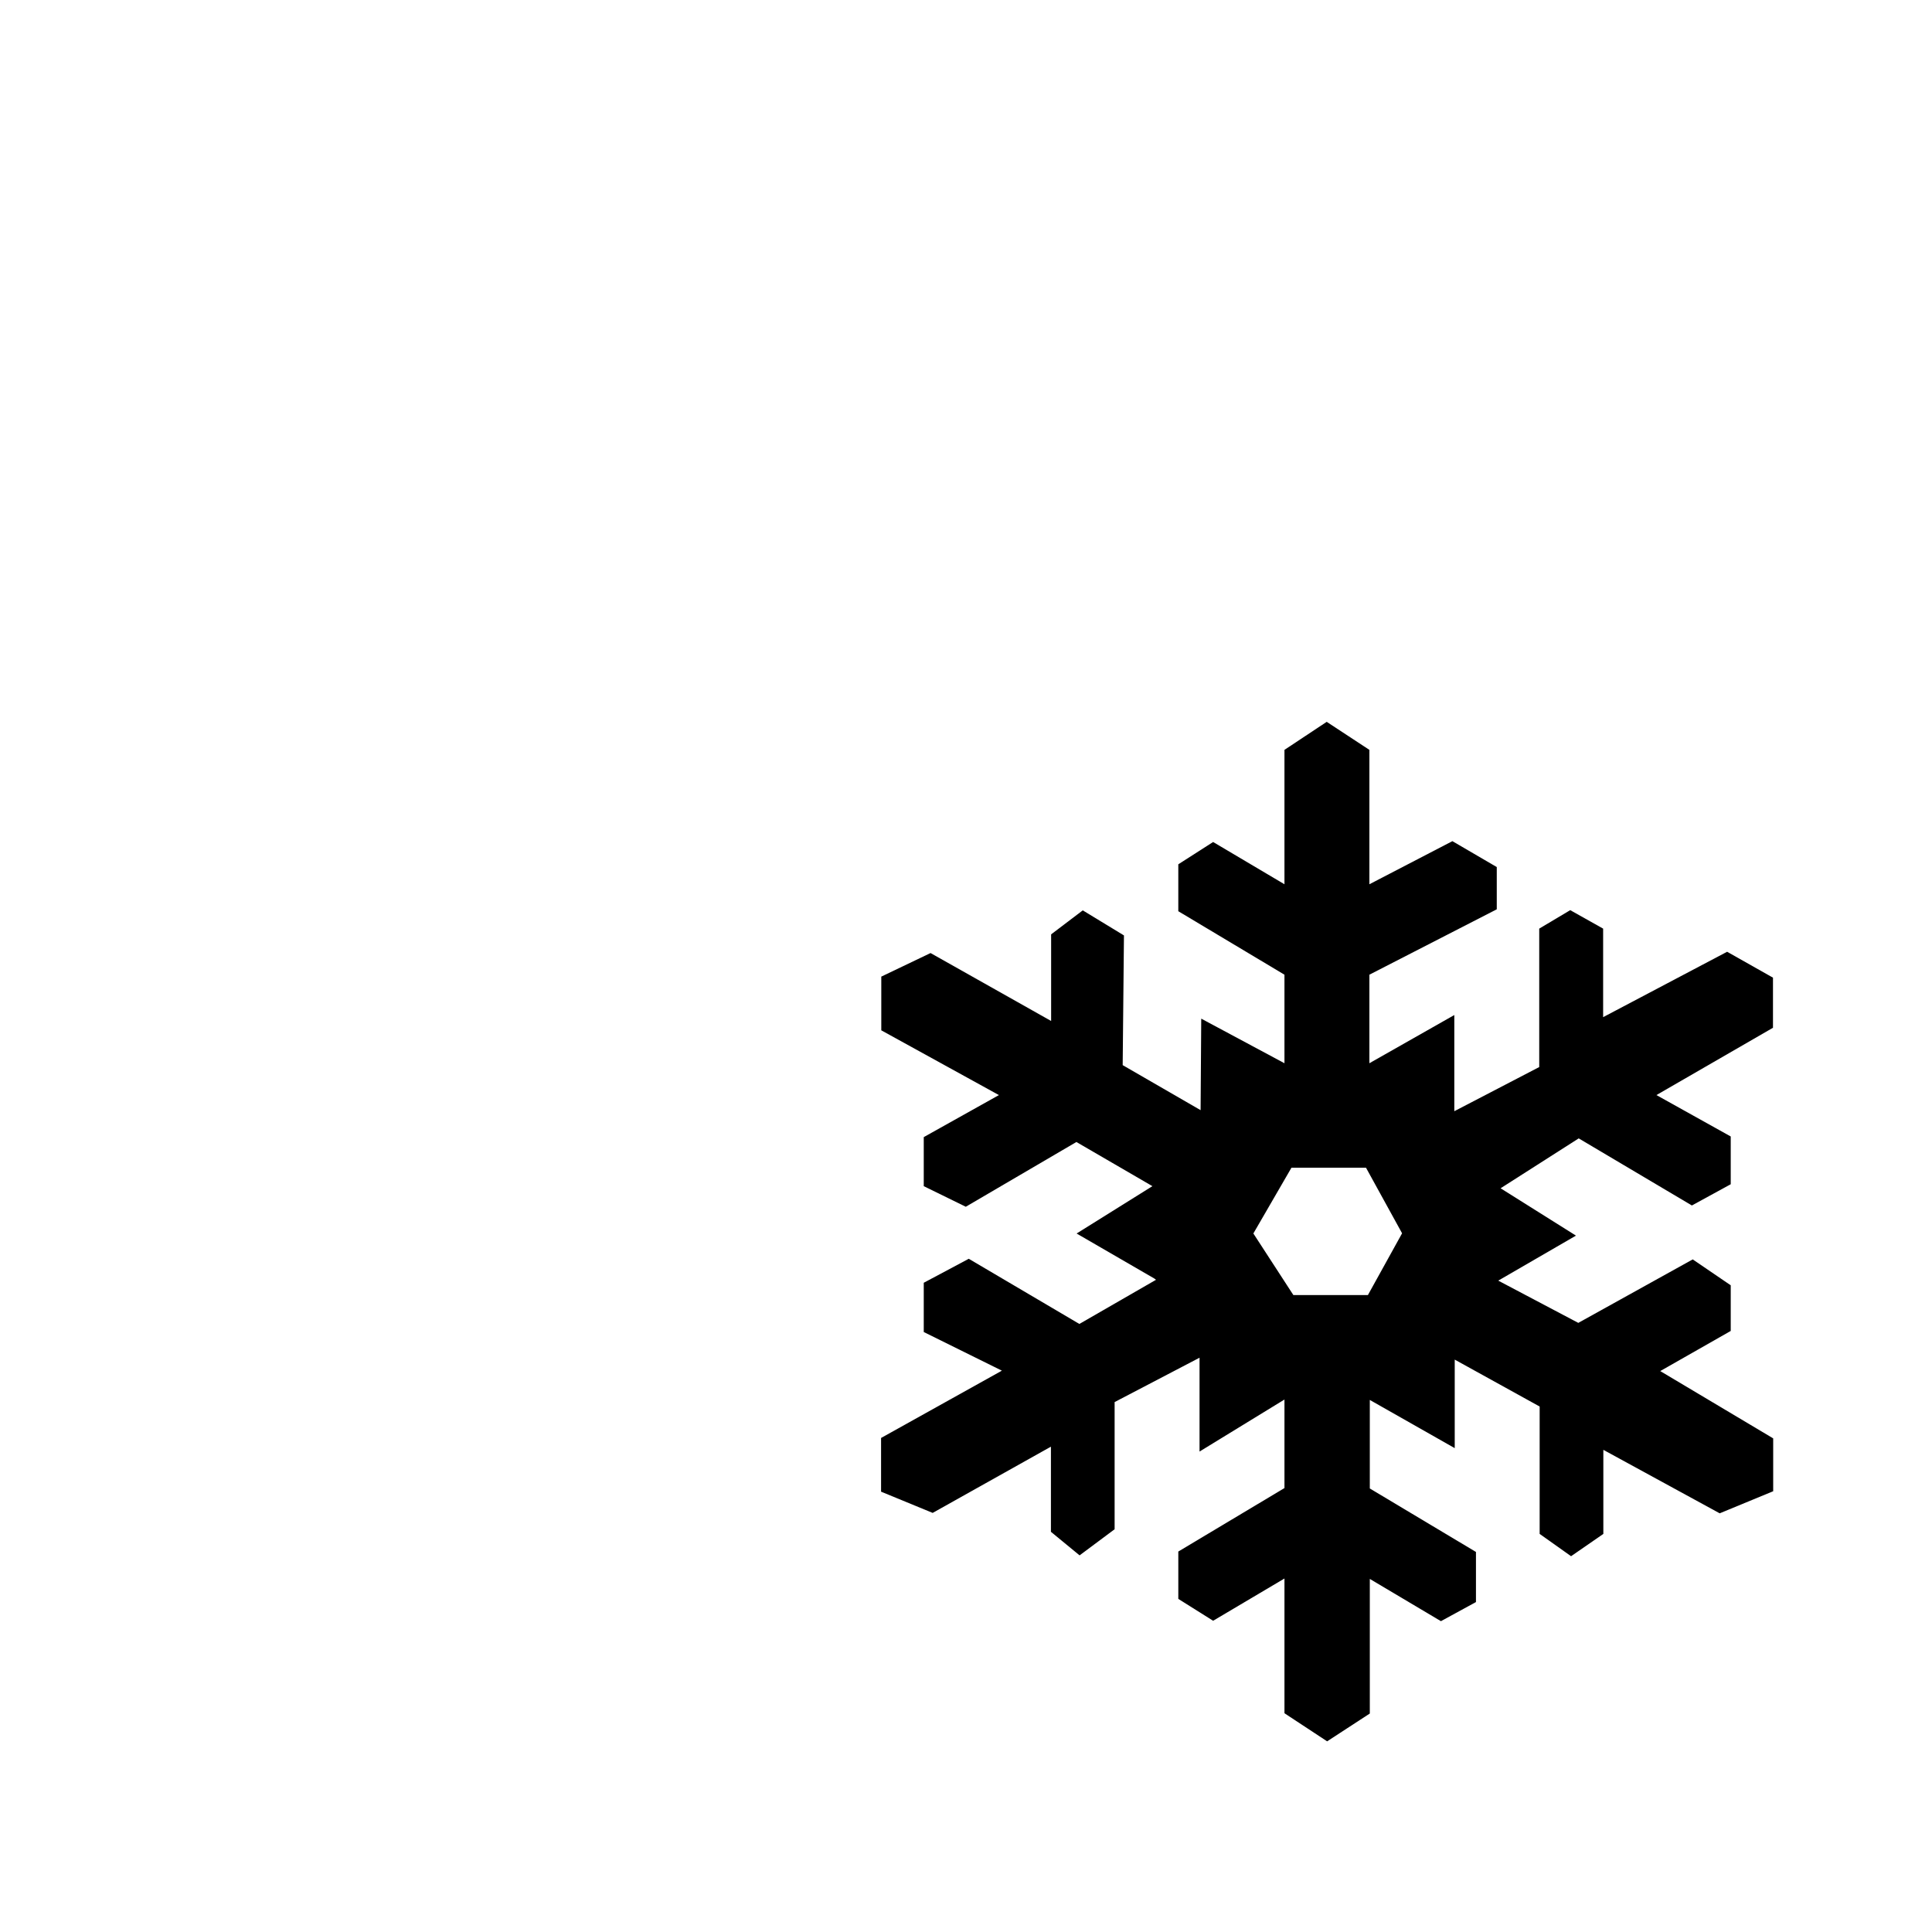 <?xml version="1.0" encoding="UTF-8"?>
<svg height="15" width="15" version="1.2" baseProfile="tiny" xmlns="http://www.w3.org/2000/svg" viewBox="-17 -33 50 91" overflow="inherit">
  <path d="M23 47.69v-6.34l-3.36 1.99l-1.64 -1.03v-2.23l5 -2.99v-4.17l-4 2.45v-4.42l-4 2.09v5.99l-1.65 1.23l-1.35 -1.11v-4.01l-5.57 3.12l-2.43 -1v-2.53l5.69 -3.17l-3.68 -1.82v-2.32l2.12 -1.13l5.21 3.07l3.61 -2.08l-0.08 -0.06l-3.66 -2.12l3.57 -2.23l-3.58 -2.08l-5.21 3.05l-1.98 -0.97v-2.31l3.54 -1.98l-5.54 -3.05v-2.53l2.32 -1.11l5.68 3.2v-4.08l1.49 -1.13l1.94 1.18l-0.06 6.11l3.67 2.12l0.03 -4.31l3.92 2.1v-4.17l-5 -2.99v-2.21l1.64 -1.05l3.36 1.99v-6.33l1.99 -1.32l2.01 1.32v6.33l3.91 -2.03l2.09 1.22v1.99l-6 3.08v4.17l4 -2.27v4.53l4 -2.08v-6.52l1.46 -0.87l1.55 0.87v4.17l5.84 -3.08l2.16 1.22v2.36l-5.49 3.17l3.5 1.95v2.25l-1.83 1l-5.33 -3.16l-3.68 2.35l3.55 2.23l-3.66 2.12l3.77 1.99l5.39 -2.99l1.79 1.22v2.15l-3.32 1.89l5.32 3.17v2.49l-2.52 1.04l-5.48 -2.99v3.96l-1.52 1.05l-1.48 -1.05v-6l-4 -2.21v4.17l-4 -2.27v4.17l5 2.99v2.36l-1.65 0.9l-3.35 -1.99v6.34l-2.01 1.31l-1.99 -1.31zm-1.47 -22.6l1.89 2.91h3.51l1.61 -2.91l-1.7 -3.09h-3.51l-1.79 3.09z"/>
</svg>
